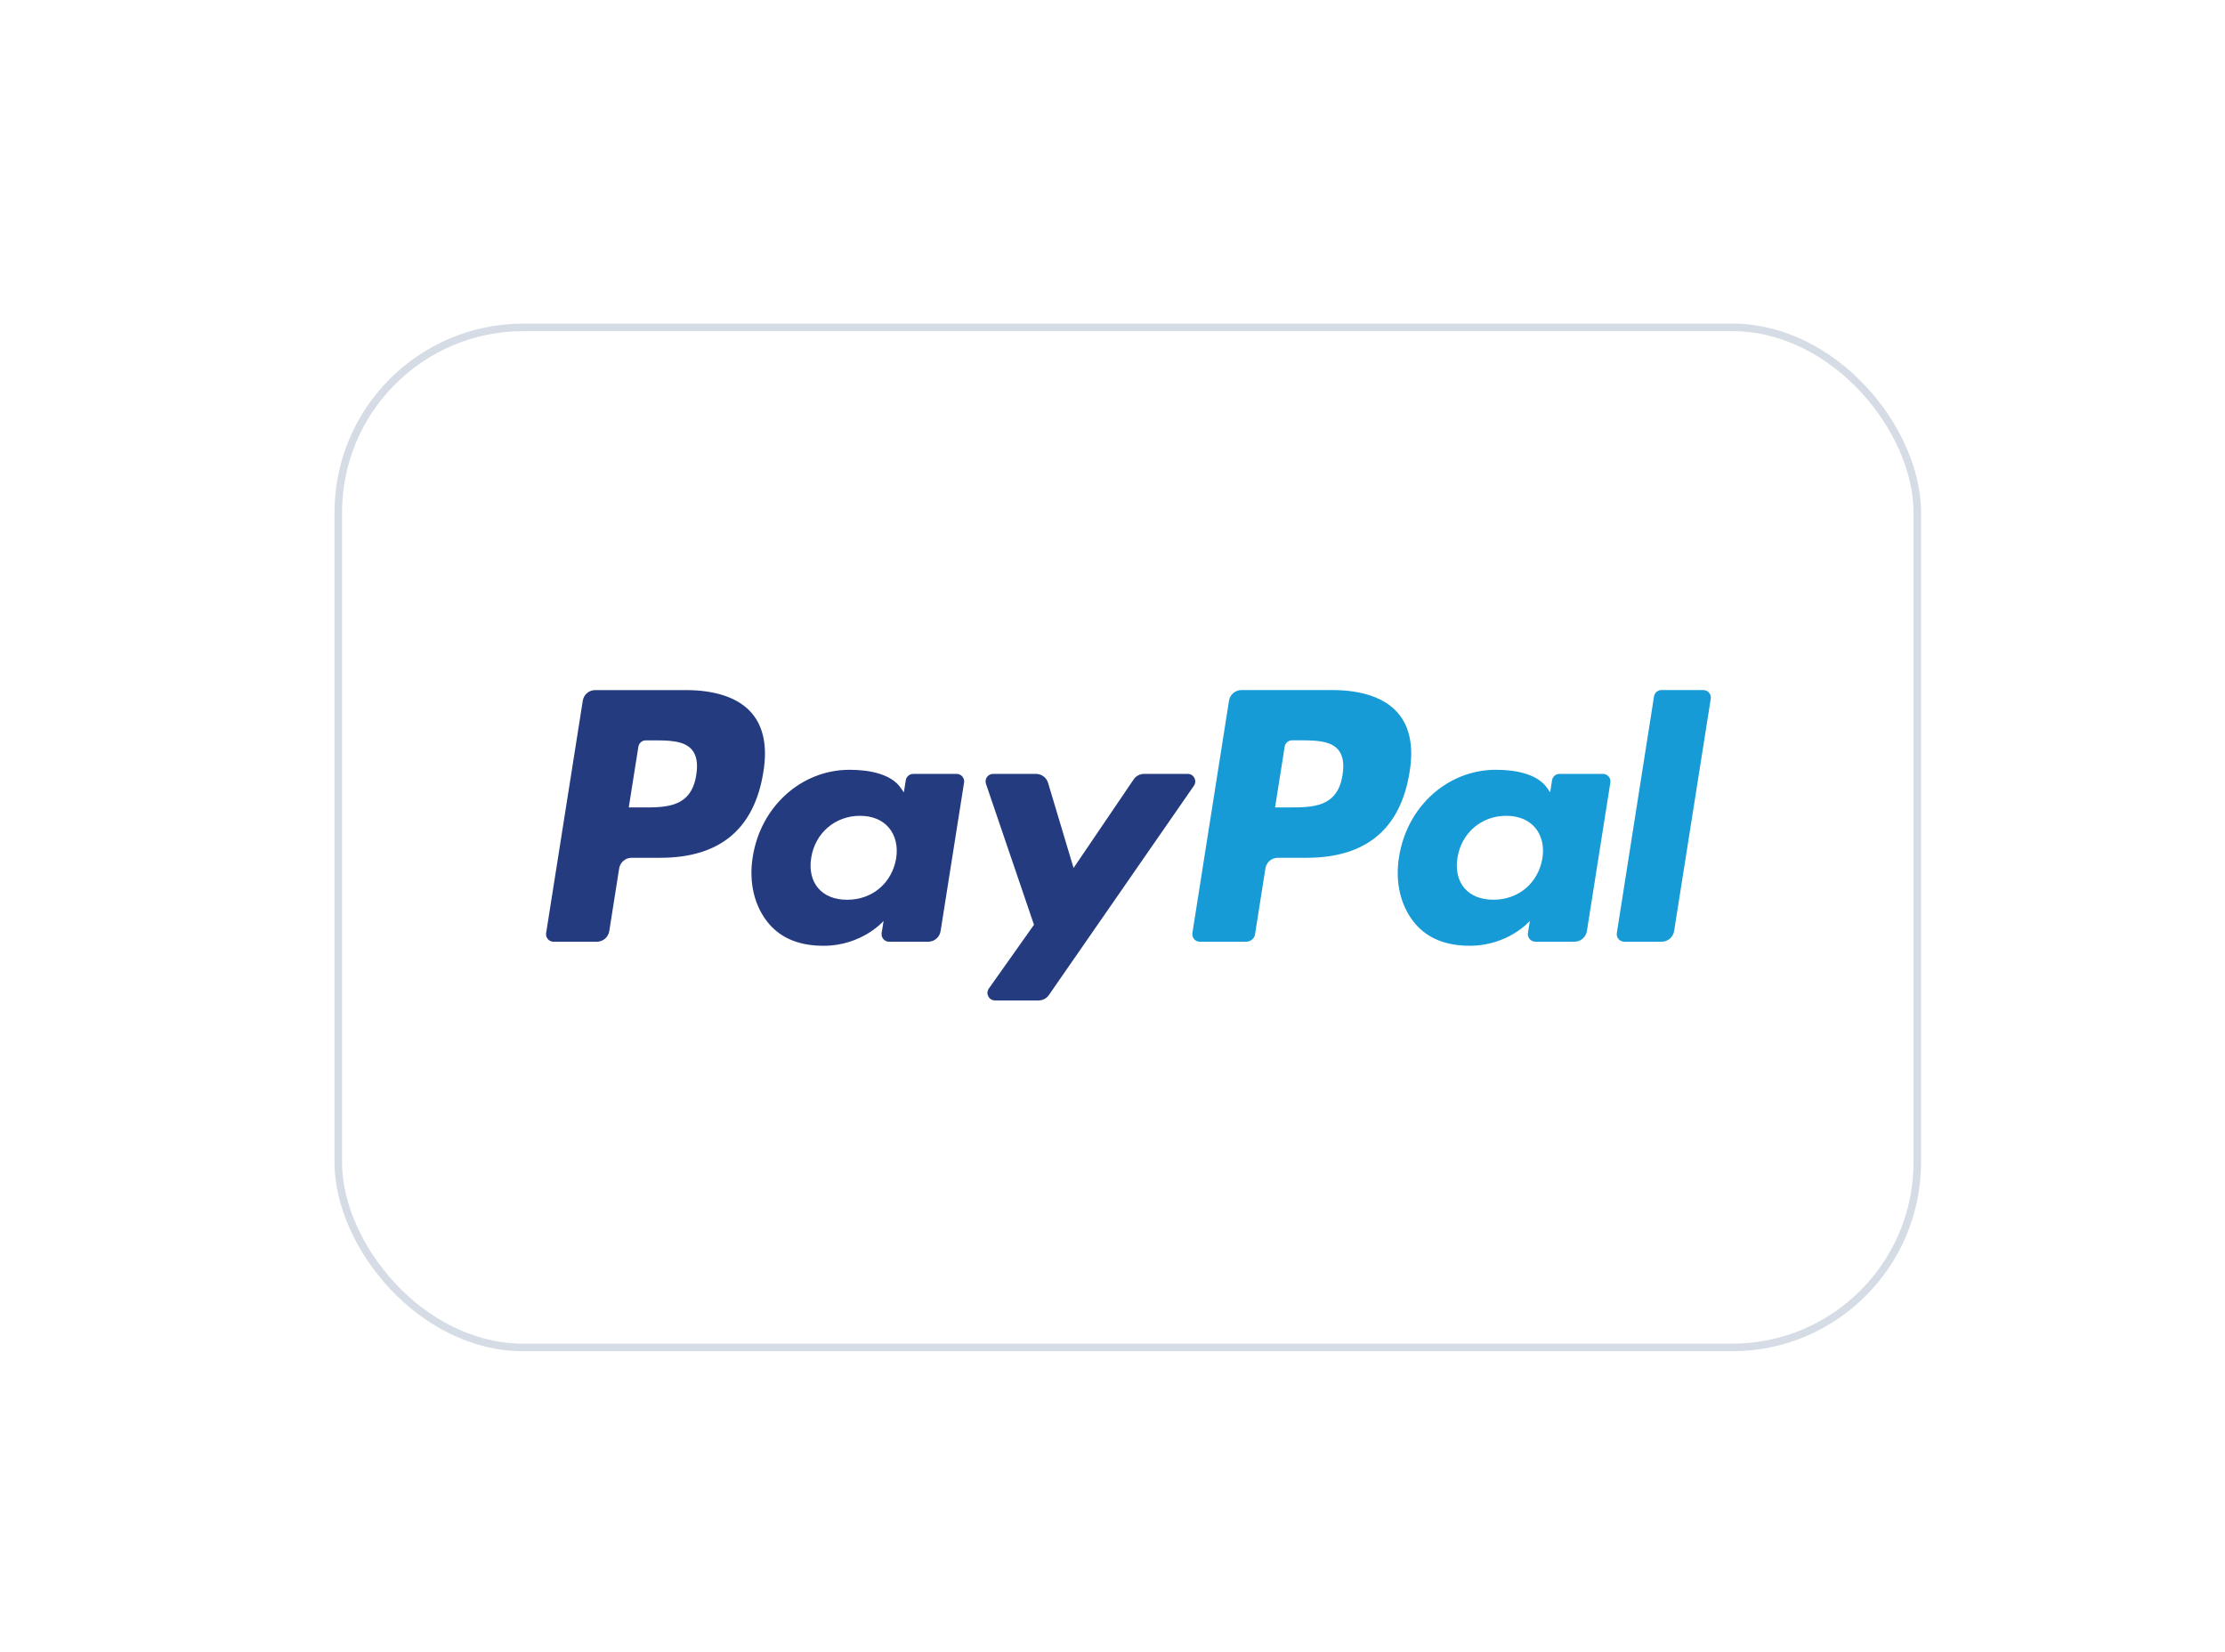 <svg width="66" height="49" viewBox="0 0 66 49" fill="none" xmlns="http://www.w3.org/2000/svg">
<g id="Badge" filter="url(#filter0_dd_2_338)">
<rect x="10.146" y="4.892" width="46.614" height="30.03" rx="5.379" fill="white"/>
<rect x="10.034" y="4.78" width="46.838" height="30.255" rx="5.491" stroke="#D6DCE5" stroke-width="0.224"/>
<g id="Paypal">
<path fill-rule="evenodd" clip-rule="evenodd" d="M20.343 15.538H17.655C17.472 15.538 17.315 15.671 17.287 15.853L16.2 22.744C16.178 22.88 16.283 23.002 16.421 23.002H17.704C17.888 23.002 18.044 22.868 18.073 22.686L18.366 20.828C18.395 20.646 18.552 20.512 18.735 20.512H19.586C21.356 20.512 22.378 19.656 22.645 17.959C22.765 17.216 22.65 16.632 22.302 16.224C21.92 15.775 21.242 15.538 20.343 15.538ZM20.653 18.054C20.506 19.019 19.769 19.019 19.057 19.019H18.651L18.936 17.218C18.953 17.109 19.047 17.029 19.157 17.029H19.343C19.828 17.029 20.286 17.029 20.523 17.305C20.664 17.471 20.707 17.716 20.653 18.054ZM28.377 18.023H27.09C26.98 18.023 26.885 18.104 26.868 18.212L26.811 18.572L26.721 18.442C26.443 18.038 25.822 17.902 25.201 17.902C23.779 17.902 22.564 18.98 22.328 20.49C22.205 21.244 22.38 21.965 22.807 22.467C23.2 22.929 23.761 23.122 24.428 23.122C25.574 23.122 26.21 22.385 26.21 22.385L26.152 22.742C26.131 22.879 26.236 23.002 26.373 23.002H27.532C27.717 23.002 27.872 22.868 27.901 22.686L28.597 18.282C28.619 18.146 28.514 18.023 28.377 18.023ZM26.583 20.528C26.458 21.263 25.875 21.757 25.131 21.757C24.757 21.757 24.458 21.637 24.267 21.41C24.076 21.184 24.004 20.863 24.064 20.506C24.18 19.777 24.774 19.267 25.507 19.267C25.872 19.267 26.169 19.388 26.365 19.618C26.561 19.849 26.639 20.172 26.583 20.528ZM33.938 18.023H35.231C35.412 18.023 35.518 18.226 35.415 18.375L31.113 24.583C31.044 24.684 30.929 24.743 30.806 24.743H29.515C29.333 24.743 29.227 24.539 29.332 24.39L30.671 22.499L29.247 18.32C29.198 18.174 29.305 18.023 29.459 18.023H30.73C30.895 18.023 31.041 18.132 31.089 18.29L31.845 20.814L33.628 18.187C33.698 18.084 33.814 18.023 33.938 18.023Z" fill="#253B80"/>
<path fill-rule="evenodd" clip-rule="evenodd" d="M47.96 22.743L49.063 15.726C49.08 15.617 49.174 15.537 49.284 15.537H50.526C50.663 15.537 50.768 15.659 50.746 15.796L49.659 22.686C49.63 22.868 49.474 23.001 49.29 23.001H48.181C48.044 23.001 47.938 22.879 47.96 22.743ZM39.513 15.537H36.825C36.642 15.537 36.485 15.671 36.456 15.852L35.37 22.743C35.348 22.879 35.453 23.001 35.59 23.001H36.97C37.098 23.001 37.208 22.908 37.228 22.781L37.536 20.827C37.564 20.645 37.721 20.512 37.905 20.512H38.755C40.526 20.512 41.547 19.655 41.814 17.958C41.935 17.215 41.819 16.632 41.471 16.223C41.09 15.774 40.413 15.537 39.513 15.537ZM39.823 18.054C39.677 19.018 38.94 19.018 38.227 19.018H37.822L38.107 17.217C38.124 17.108 38.217 17.028 38.327 17.028H38.513C38.998 17.028 39.456 17.028 39.693 17.305C39.834 17.47 39.877 17.715 39.823 18.054ZM47.546 18.023H46.26C46.149 18.023 46.056 18.103 46.039 18.212L45.982 18.572L45.892 18.441C45.613 18.037 44.992 17.902 44.372 17.902C42.95 17.902 41.736 18.979 41.499 20.49C41.376 21.243 41.55 21.964 41.978 22.466C42.371 22.928 42.931 23.121 43.599 23.121C44.745 23.121 45.38 22.384 45.38 22.384L45.323 22.742C45.301 22.879 45.407 23.001 45.545 23.001H46.703C46.887 23.001 47.043 22.868 47.072 22.686L47.768 18.281C47.789 18.146 47.684 18.023 47.546 18.023ZM45.752 20.527C45.629 21.262 45.044 21.756 44.3 21.756C43.927 21.756 43.628 21.636 43.436 21.409C43.246 21.184 43.174 20.863 43.234 20.505C43.351 19.776 43.943 19.267 44.676 19.267C45.042 19.267 45.339 19.388 45.535 19.617C45.731 19.848 45.809 20.171 45.752 20.527Z" fill="#179BD7"/>
</g>
</g>
<defs>
<filter id="filter0_dd_2_338" x="0.957" y="0.185" width="64.991" height="48.407" filterUnits="userSpaceOnUse" color-interpolation-filters="sRGB">
<feFlood flood-opacity="0" result="BackgroundImageFix"/>
<feColorMatrix in="SourceAlpha" type="matrix" values="0 0 0 0 0 0 0 0 0 0 0 0 0 0 0 0 0 0 127 0" result="hardAlpha"/>
<feOffset dy="0.448"/>
<feGaussianBlur stdDeviation="2.241"/>
<feColorMatrix type="matrix" values="0 0 0 0 0.718 0 0 0 0 0.718 0 0 0 0 0.718 0 0 0 0.08 0"/>
<feBlend mode="normal" in2="BackgroundImageFix" result="effect1_dropShadow_2_338"/>
<feColorMatrix in="SourceAlpha" type="matrix" values="0 0 0 0 0 0 0 0 0 0 0 0 0 0 0 0 0 0 127 0" result="hardAlpha"/>
<feOffset dy="4.482"/>
<feGaussianBlur stdDeviation="4.482"/>
<feColorMatrix type="matrix" values="0 0 0 0 0.718 0 0 0 0 0.718 0 0 0 0 0.718 0 0 0 0.08 0"/>
<feBlend mode="normal" in2="effect1_dropShadow_2_338" result="effect2_dropShadow_2_338"/>
<feBlend mode="normal" in="SourceGraphic" in2="effect2_dropShadow_2_338" result="shape"/>
</filter>
</defs>
</svg>
